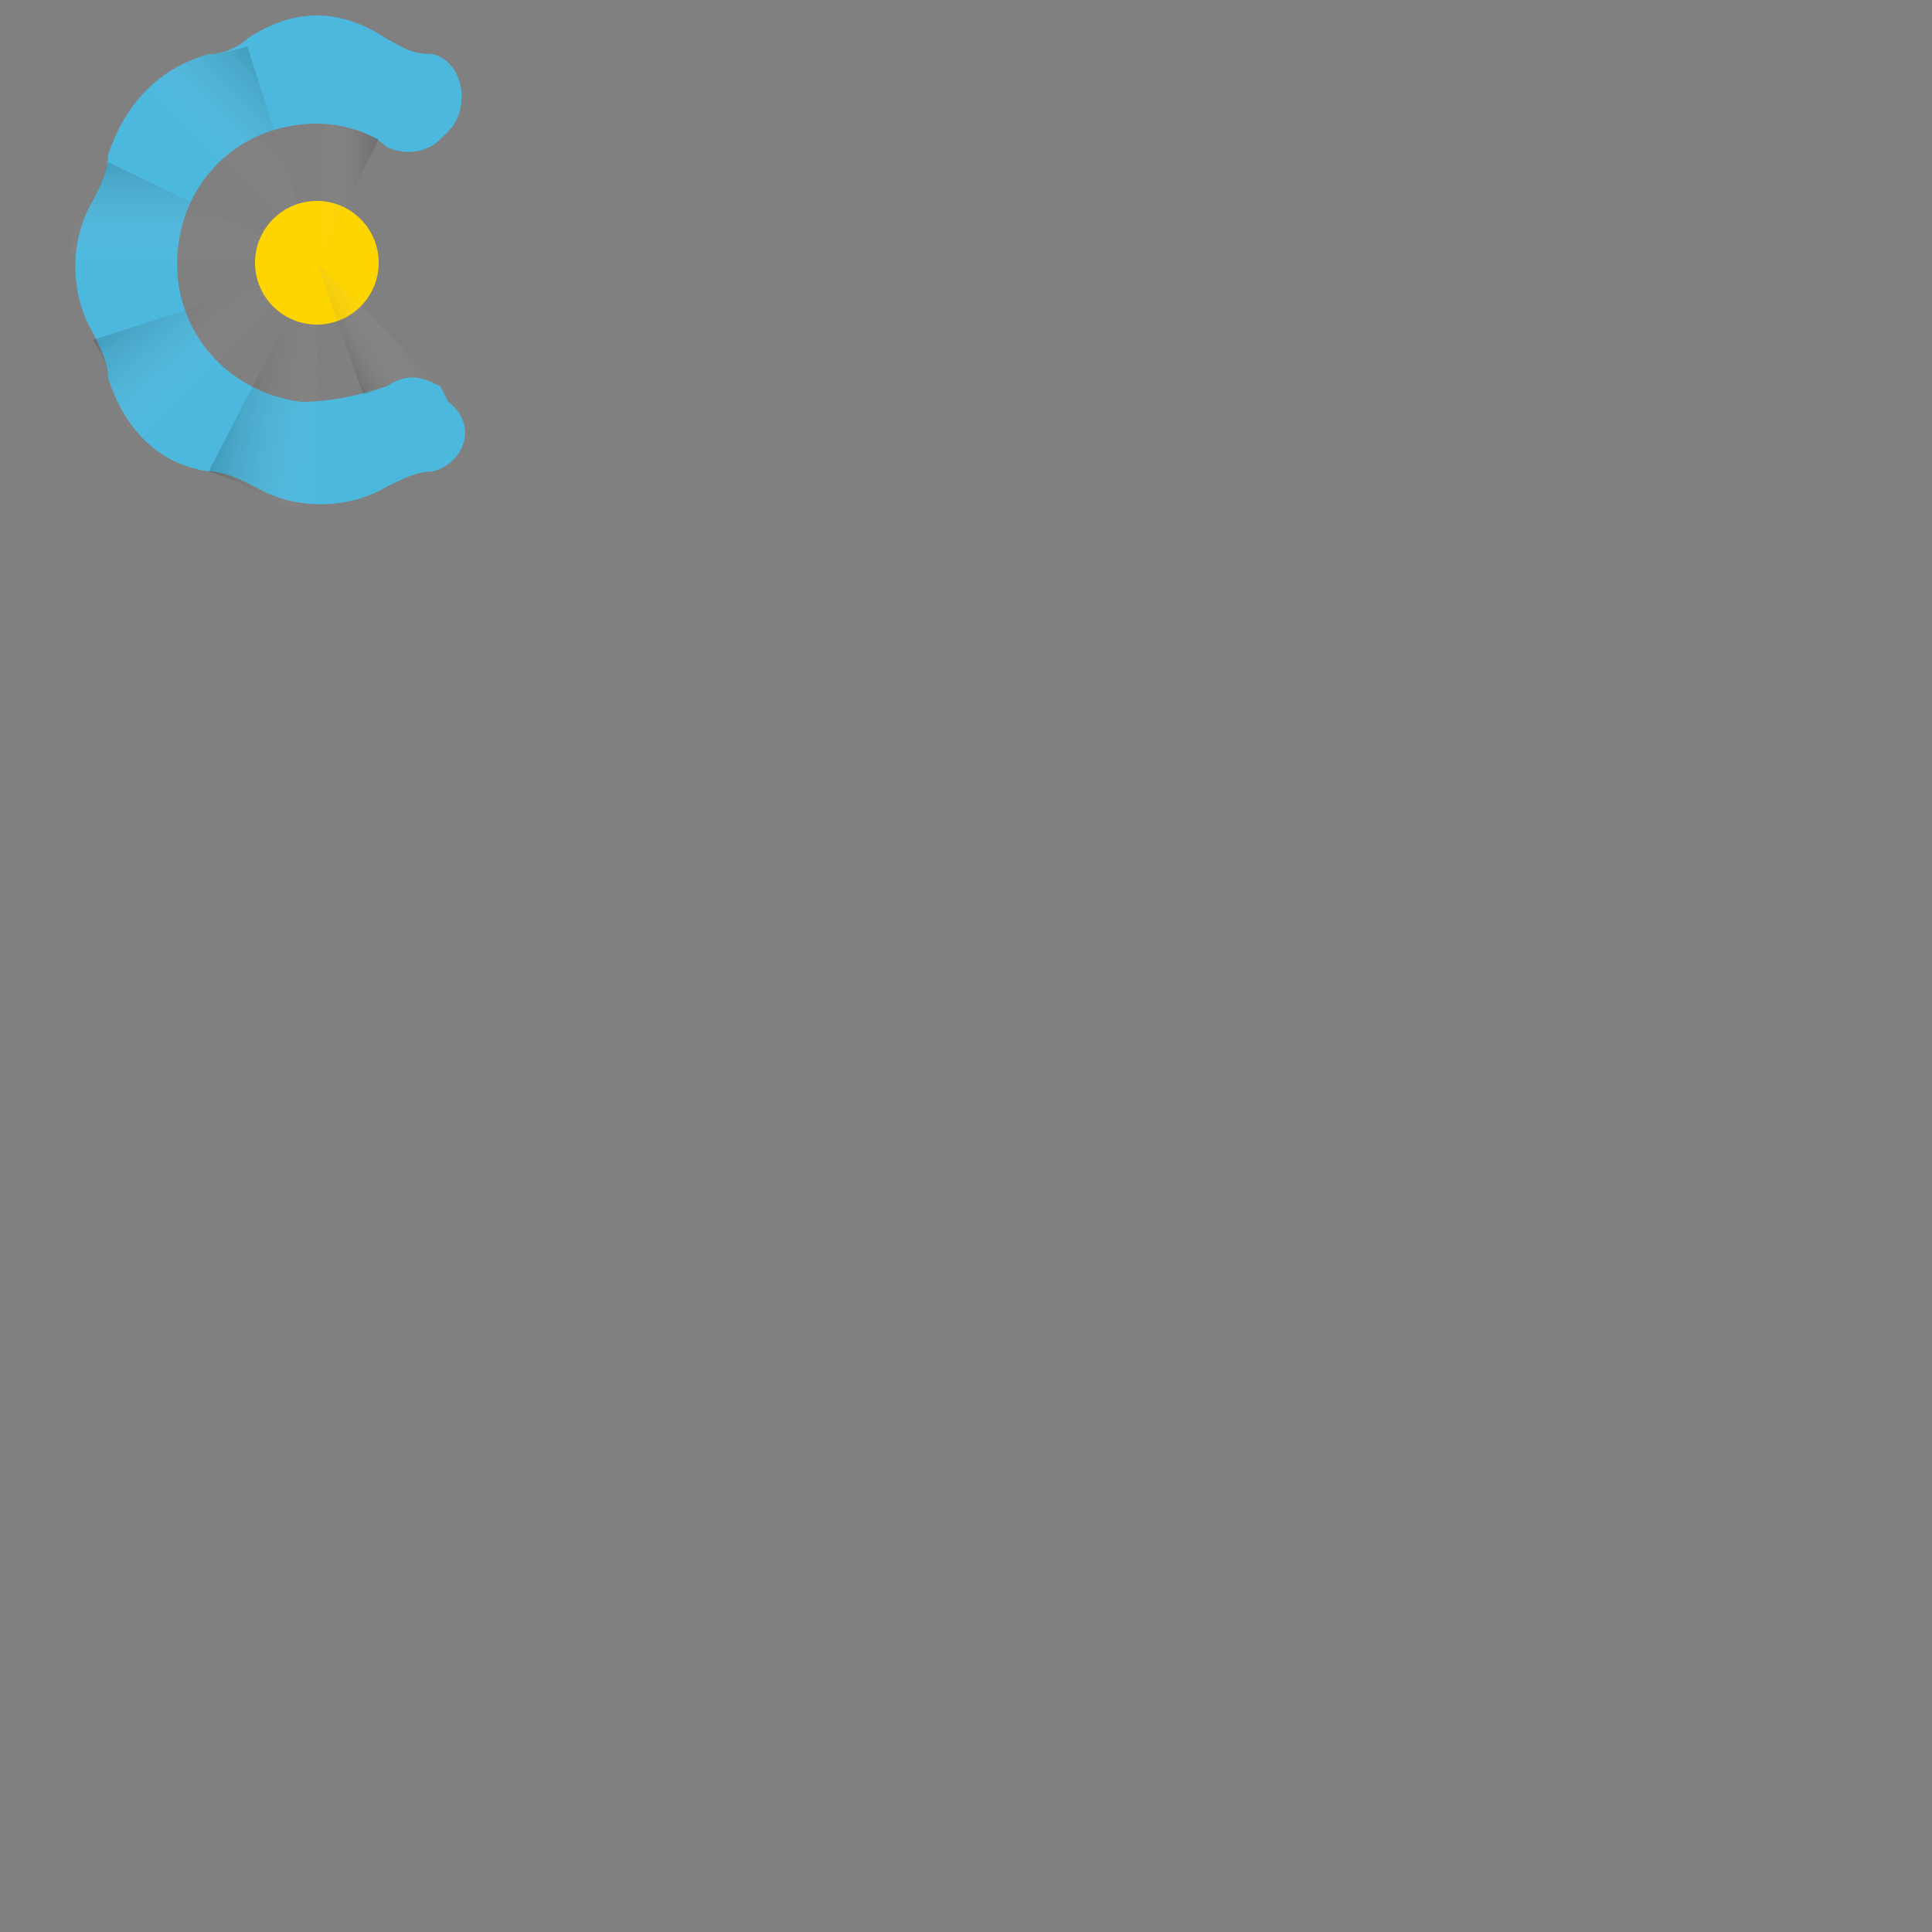 <?xml version="1.0" encoding="utf-8"?>
<!-- Generator: Adobe Illustrator 17.1.0, SVG Export Plug-In . SVG Version: 6.00 Build 0)  -->
<!DOCTYPE svg PUBLIC "-//W3C//DTD SVG 1.1//EN" "http://www.w3.org/Graphics/SVG/1.1/DTD/svg11.dtd">
<svg version="1.1" id="Layer_1" xmlns="http://www.w3.org/2000/svg" xmlns:xlink="http://www.w3.org/1999/xlink" x="0px" y="0px"
	 viewBox="0 0 25 25" enable-background="new 0 0 25 25" xml:space="preserve">
<rect x="0" y="0" width="25" height="25" fill="#808080" stroke="none"/>
<path fill="#4DB8DE" d="M5,5C4.7,5.1,4.3,5.2,3.9,5.2C3.1,5.1,2.4,4.5,2.3,3.6c-0.1-1.1,0.7-2,1.8-2c0.3,0,0.7,0.1,0.9,0.3
	C5.2,2,5.5,2,5.7,1.8l0.1-0.1C6.1,1.4,6,0.8,5.6,0.7c0,0,0,0,0,0l0,0C5.3,0.7,5.2,0.6,5,0.5l0,0C4.7,0.3,4.4,0.2,4.1,0.2
	c-0.3,0-0.6,0.1-0.9,0.3l0,0C3.1,0.6,2.9,0.7,2.7,0.7l0,0C2,0.9,1.6,1.4,1.4,2l0,0c0,0.2-0.1,0.4-0.2,0.6l0,0
	c-0.3,0.5-0.3,1.2,0,1.7l0,0c0.1,0.2,0.2,0.4,0.2,0.6l0,0C1.6,5.5,2,6,2.7,6.1l0,0c0.2,0,0.4,0.1,0.6,0.2l0,0c0.5,0.3,1.2,0.3,1.7,0
	l0,0c0.2-0.1,0.4-0.2,0.6-0.2l0,0c0,0,0,0,0,0C6,6,6.2,5.5,5.8,5.2L5.7,5C5.5,4.9,5.3,4.8,5,5z"/>
<g opacity="0.5">
	<linearGradient id="SVGID_1_" gradientUnits="userSpaceOnUse" x1="2.981" y1="2.303" x2="3.943" y2="1.341">
		<stop  offset="0" style="stop-color:#FFFFFF;stop-opacity:0"/>
		<stop  offset="0.258" style="stop-color:#C1C1C1;stop-opacity:0.258"/>
		<stop  offset="0.853" style="stop-color:#272727;stop-opacity:0.853"/>
		<stop  offset="1" style="stop-color:#000000"/>
	</linearGradient>
	<path opacity="0.3" fill="url(#SVGID_1_)" d="M3.2,0.6C2.9,0.7,2.7,0.7,2.7,0.7C2.3,0.8,2.1,1,1.9,1.2l2.2,2.2L3.2,0.6z"/>
	<linearGradient id="SVGID_2_" gradientUnits="userSpaceOnUse" x1="2.515" y1="3.427" x2="2.515" y2="2.067">
		<stop  offset="0" style="stop-color:#FFFFFF;stop-opacity:0"/>
		<stop  offset="0.258" style="stop-color:#C1C1C1;stop-opacity:0.258"/>
		<stop  offset="0.853" style="stop-color:#272727;stop-opacity:0.853"/>
		<stop  offset="1" style="stop-color:#000000"/>
	</linearGradient>
	<path opacity="0.3" fill="url(#SVGID_2_)" d="M1.4,2.1C1.3,2.4,1.2,2.6,1.2,2.6C1,2.8,0.9,3.1,0.9,3.4h3.2L1.4,2.1z"/>
	<linearGradient id="SVGID_3_" gradientUnits="userSpaceOnUse" x1="3.068" y1="4.659" x2="2.17" y2="3.589">
		<stop  offset="0" style="stop-color:#FFFFFF;stop-opacity:0"/>
		<stop  offset="0.258" style="stop-color:#C1C1C1;stop-opacity:0.258"/>
		<stop  offset="0.853" style="stop-color:#272727;stop-opacity:0.853"/>
		<stop  offset="1" style="stop-color:#000000"/>
	</linearGradient>
	<path opacity="0.3" fill="url(#SVGID_3_)" d="M1.2,4.4c0.2,0.3,0.2,0.5,0.2,0.5c0.1,0.3,0.2,0.6,0.4,0.8l2.2-2.2L1.2,4.4z"/>
	<linearGradient id="SVGID_4_" gradientUnits="userSpaceOnUse" x1="4.375" y1="5.077" x2="2.973" y2="4.83">
		<stop  offset="0" style="stop-color:#FFFFFF;stop-opacity:0"/>
		<stop  offset="0.258" style="stop-color:#C1C1C1;stop-opacity:0.258"/>
		<stop  offset="0.853" style="stop-color:#272727;stop-opacity:0.853"/>
		<stop  offset="1" style="stop-color:#000000"/>
	</linearGradient>
	<path opacity="0.3" fill="url(#SVGID_4_)" d="M2.7,6.1C3,6.2,3.2,6.3,3.2,6.3c0.3,0.2,0.6,0.3,0.9,0.3V3.4L2.7,6.1z"/>
</g>
<circle fill="#FFD500" cx="4.1" cy="3.4" r="0.8"/>
<g>
	<linearGradient id="SVGID_5_" gradientUnits="userSpaceOnUse" x1="6.034" y1="5.499" x2="5.95" y2="5.548">
		<stop  offset="0" style="stop-color:#FFFFFF;stop-opacity:0"/>
		<stop  offset="0.122" style="stop-color:#FBFBFB;stop-opacity:6.124549e-02"/>
		<stop  offset="0.248" style="stop-color:#EFEFEF;stop-opacity:0.124"/>
		<stop  offset="0.374" style="stop-color:#DADADA;stop-opacity:0.187"/>
		<stop  offset="0.501" style="stop-color:#BDBDBD;stop-opacity:0.251"/>
		<stop  offset="0.629" style="stop-color:#989898;stop-opacity:0.315"/>
		<stop  offset="0.758" style="stop-color:#6B6B6B;stop-opacity:0.379"/>
		<stop  offset="0.885" style="stop-color:#373737;stop-opacity:0.442"/>
		<stop  offset="1" style="stop-color:#000000;stop-opacity:0.5"/>
	</linearGradient>
	<path opacity="0.3" fill="url(#SVGID_5_)" d="M6,5.6c0-0.1,0-0.1,0-0.2C6,5.5,6,5.6,6,5.6z"/>
	<linearGradient id="SVGID_6_" gradientUnits="userSpaceOnUse" x1="5.155" y1="4.079" x2="4.338" y2="4.551">
		<stop  offset="0" style="stop-color:#FFFFFF;stop-opacity:0"/>
		<stop  offset="0.122" style="stop-color:#FBFBFB;stop-opacity:6.124549e-02"/>
		<stop  offset="0.248" style="stop-color:#EFEFEF;stop-opacity:0.124"/>
		<stop  offset="0.374" style="stop-color:#DADADA;stop-opacity:0.187"/>
		<stop  offset="0.501" style="stop-color:#BDBDBD;stop-opacity:0.251"/>
		<stop  offset="0.629" style="stop-color:#989898;stop-opacity:0.315"/>
		<stop  offset="0.758" style="stop-color:#6B6B6B;stop-opacity:0.379"/>
		<stop  offset="0.885" style="stop-color:#373737;stop-opacity:0.442"/>
		<stop  offset="1" style="stop-color:#000000;stop-opacity:0.5"/>
	</linearGradient>
	<path opacity="0.3" fill="url(#SVGID_6_)" d="M4.1,3.4l0.6,1.7C4.8,5.1,4.9,5,5,5C5.2,4.8,5.5,4.9,5.7,5L4.1,3.4z"/>
	<linearGradient id="SVGID_7_" gradientUnits="userSpaceOnUse" x1="5.926" y1="5.27" x2="5.91" y2="5.279">
		<stop  offset="0" style="stop-color:#FFFFFF;stop-opacity:0"/>
		<stop  offset="0.122" style="stop-color:#FBFBFB;stop-opacity:6.124549e-02"/>
		<stop  offset="0.248" style="stop-color:#EFEFEF;stop-opacity:0.124"/>
		<stop  offset="0.374" style="stop-color:#DADADA;stop-opacity:0.187"/>
		<stop  offset="0.501" style="stop-color:#BDBDBD;stop-opacity:0.251"/>
		<stop  offset="0.629" style="stop-color:#989898;stop-opacity:0.315"/>
		<stop  offset="0.758" style="stop-color:#6B6B6B;stop-opacity:0.379"/>
		<stop  offset="0.885" style="stop-color:#373737;stop-opacity:0.442"/>
		<stop  offset="1" style="stop-color:#000000;stop-opacity:0.5"/>
	</linearGradient>
	<path opacity="0.3" fill="url(#SVGID_7_)" d="M5.9,5.2L5.9,5.2c0,0,0.1,0.1,0.1,0.2C5.9,5.3,5.9,5.2,5.9,5.2z"/>
	<linearGradient id="SVGID_8_" gradientUnits="userSpaceOnUse" x1="6" y1="5.747" x2="5.904" y2="5.803">
		<stop  offset="0" style="stop-color:#FFFFFF;stop-opacity:0"/>
		<stop  offset="0.122" style="stop-color:#FBFBFB;stop-opacity:6.124549e-02"/>
		<stop  offset="0.248" style="stop-color:#EFEFEF;stop-opacity:0.124"/>
		<stop  offset="0.374" style="stop-color:#DADADA;stop-opacity:0.187"/>
		<stop  offset="0.501" style="stop-color:#BDBDBD;stop-opacity:0.251"/>
		<stop  offset="0.629" style="stop-color:#989898;stop-opacity:0.315"/>
		<stop  offset="0.758" style="stop-color:#6B6B6B;stop-opacity:0.379"/>
		<stop  offset="0.885" style="stop-color:#373737;stop-opacity:0.442"/>
		<stop  offset="1" style="stop-color:#000000;stop-opacity:0.5"/>
	</linearGradient>
	<path opacity="0.3" fill="url(#SVGID_8_)" d="M5.9,5.8c0,0,0.1-0.1,0.1-0.1C6,5.8,5.9,5.8,5.9,5.8z"/>
	<linearGradient id="SVGID_9_" gradientUnits="userSpaceOnUse" x1="5.838" y1="5.962" x2="5.709" y2="6.037">
		<stop  offset="0" style="stop-color:#FFFFFF;stop-opacity:0"/>
		<stop  offset="0.122" style="stop-color:#FBFBFB;stop-opacity:6.124549e-02"/>
		<stop  offset="0.248" style="stop-color:#EFEFEF;stop-opacity:0.124"/>
		<stop  offset="0.374" style="stop-color:#DADADA;stop-opacity:0.187"/>
		<stop  offset="0.501" style="stop-color:#BDBDBD;stop-opacity:0.251"/>
		<stop  offset="0.629" style="stop-color:#989898;stop-opacity:0.315"/>
		<stop  offset="0.758" style="stop-color:#6B6B6B;stop-opacity:0.379"/>
		<stop  offset="0.885" style="stop-color:#373737;stop-opacity:0.442"/>
		<stop  offset="1" style="stop-color:#000000;stop-opacity:0.5"/>
	</linearGradient>
	<path opacity="0.3" fill="url(#SVGID_9_)" d="M5.7,6c0,0,0.1,0,0.1-0.1C5.8,6,5.8,6,5.7,6z"/>
</g>
<linearGradient id="SVGID_10_" gradientUnits="userSpaceOnUse" x1="4.105" y1="2.535" x2="4.903" y2="2.535">
	<stop  offset="0" style="stop-color:#FFFFFF;stop-opacity:0"/>
	<stop  offset="0.258" style="stop-color:#C1C1C1;stop-opacity:0.129"/>
	<stop  offset="0.853" style="stop-color:#272727;stop-opacity:0.426"/>
	<stop  offset="1" style="stop-color:#000000;stop-opacity:0.5"/>
</linearGradient>
<path opacity="0.3" fill="url(#SVGID_10_)" d="M4.1,1.6v1.8l0.8-1.6C4.7,1.7,4.4,1.6,4.1,1.6z"/>
</svg>
